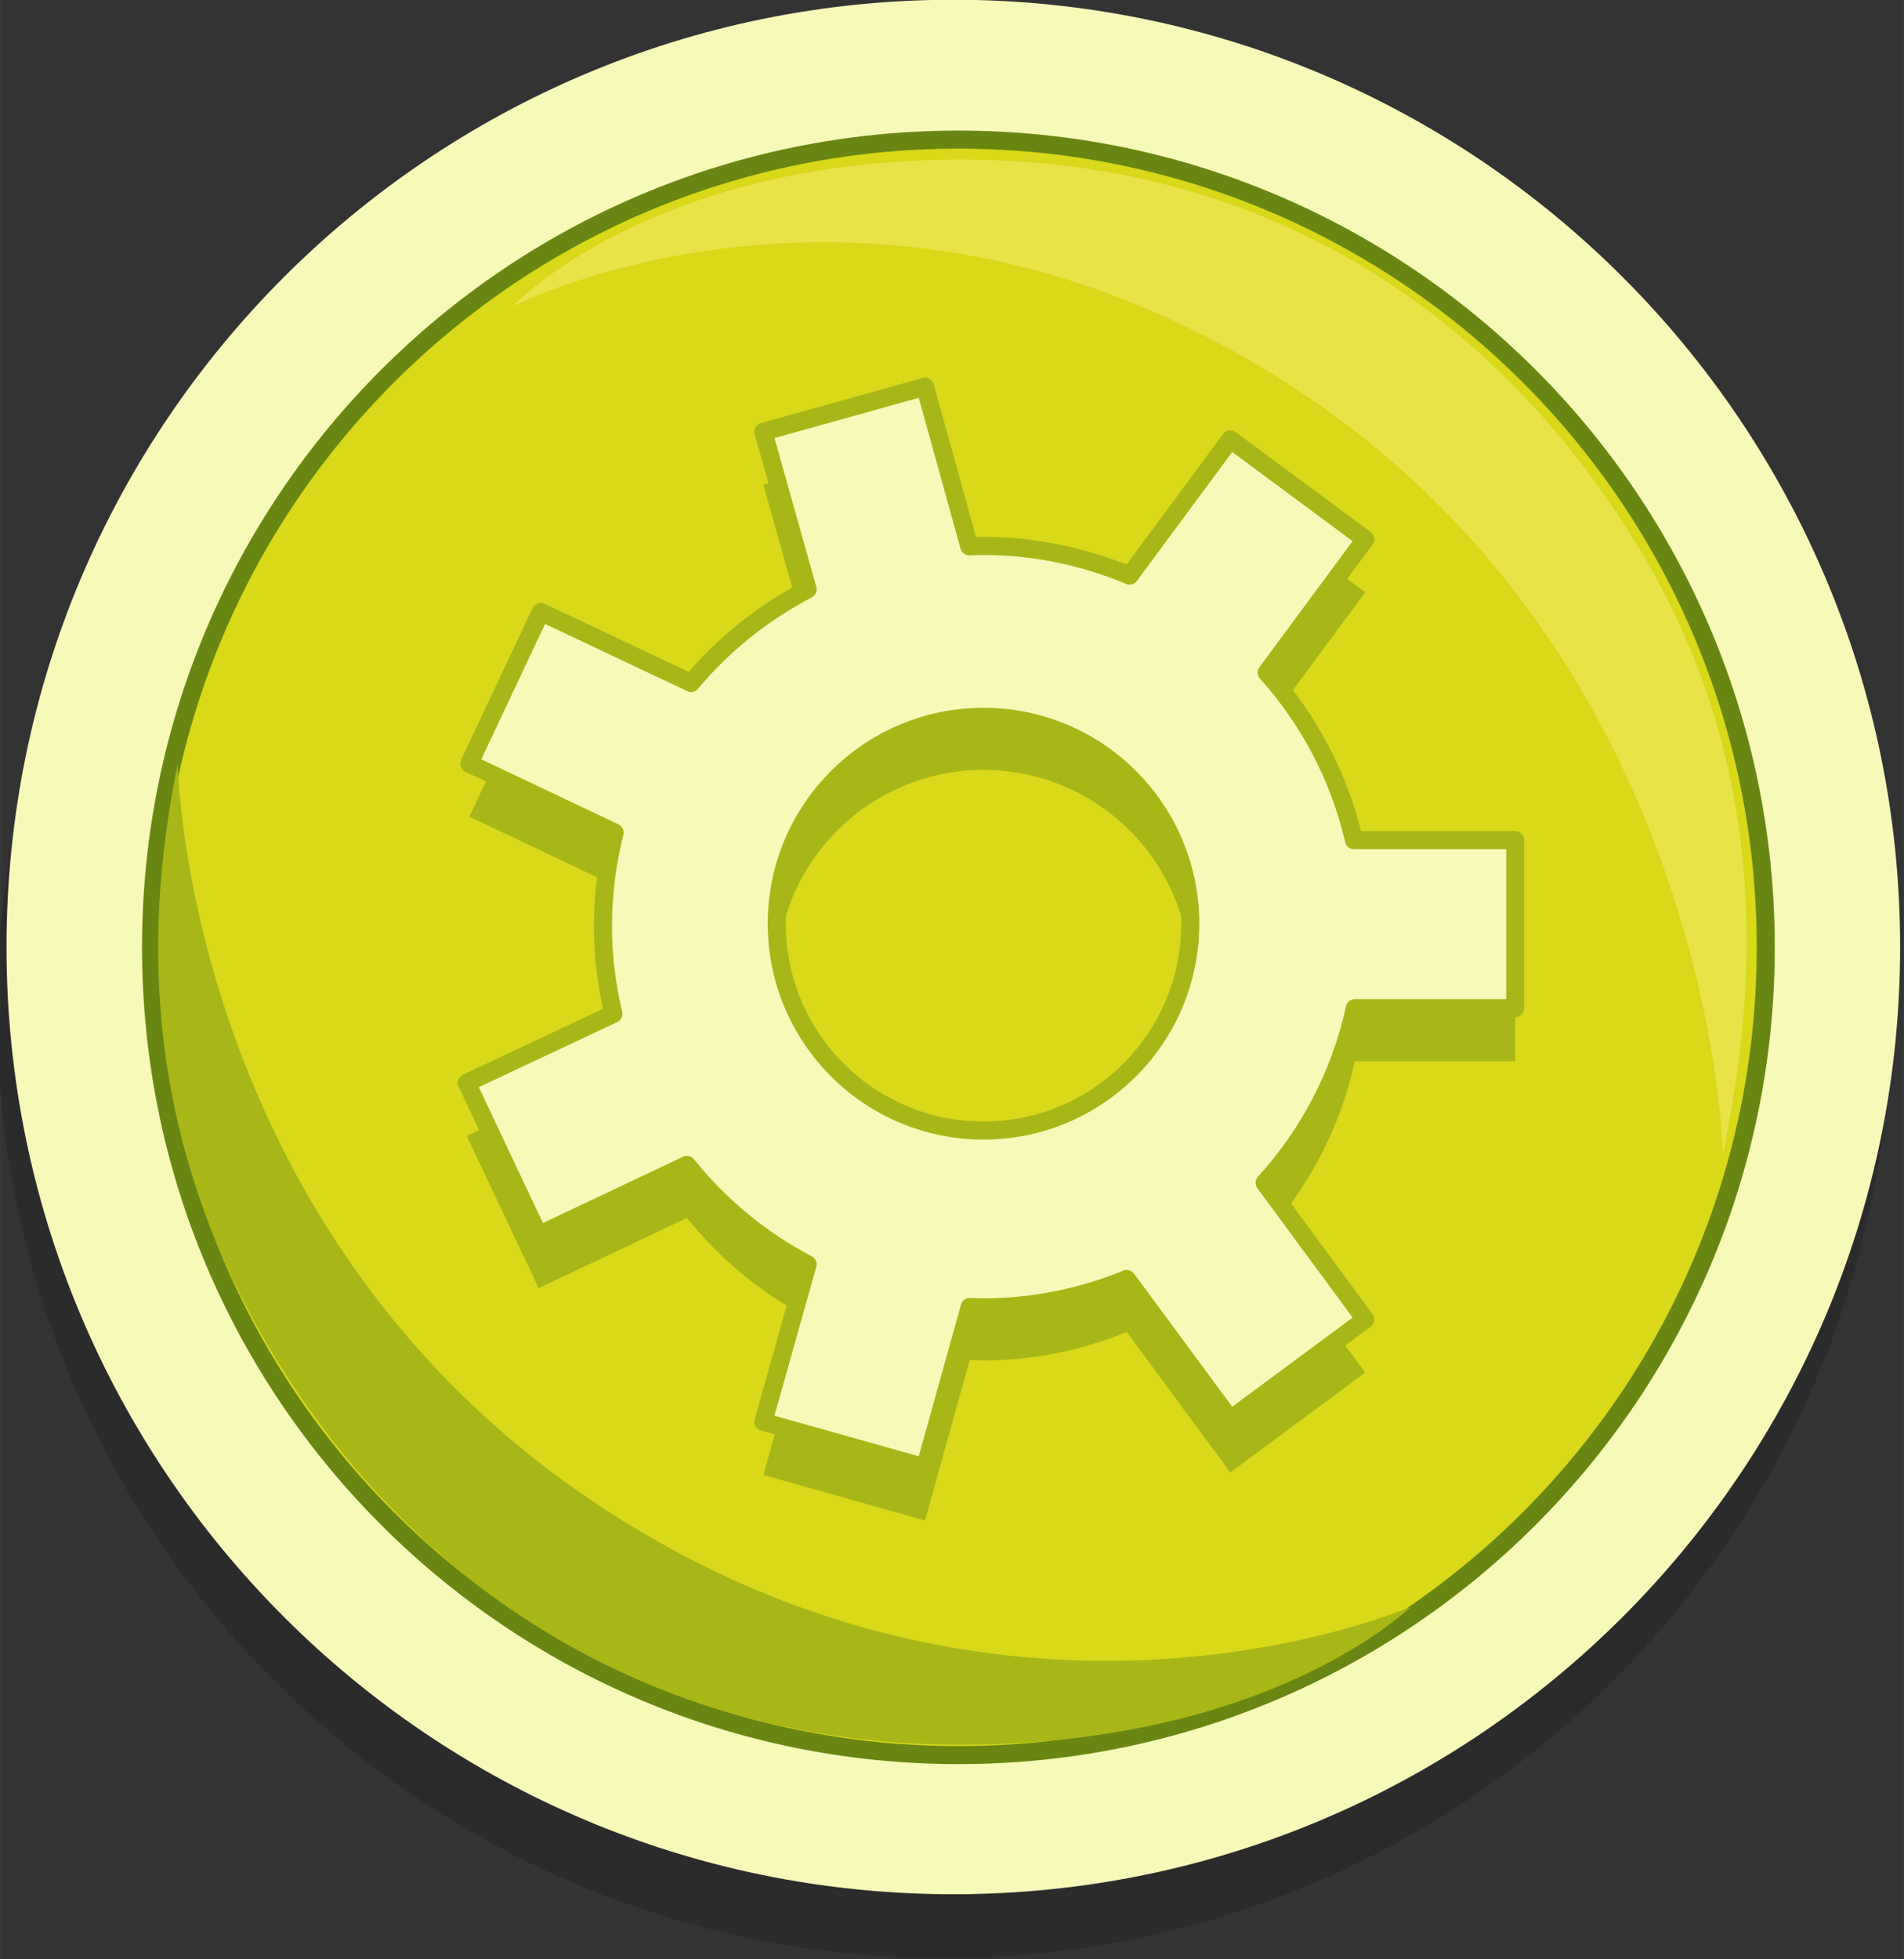 <svg xmlns="http://www.w3.org/2000/svg" width="101.25" height="104.13" viewBox="13.921 12.467 101.246 104.128" style="enable-background:new 13.921 12.467 101.246 104.128"><rect x="13.921" y="12.467" width="101.246" height="104.128" fill="#333333" stroke="none"/><g transform="translate(0-924.36)"><g transform="matrix(.959 0 0 .959-450.59 890.35)"><path d="m589.2 104.49c0 28.996-23.506 52.5-52.5 52.5-28.997 0-52.5-23.506-52.5-52.5 0-28.996 23.506-52.5 52.5-52.5 28.997 0 52.5 23.506 52.5 52.5" style="fill-opacity:.165"/><path d="m589.73 100.95c0 28.996-23.506 52.5-52.5 52.5-28.997 0-52.5-23.506-52.5-52.5 0-28.996 23.506-52.5 52.5-52.5 28.996 0 52.5 23.507 52.5 52.5" style="fill:#f7f9b9"/><path d="m582.28 100.97c0 24.725-20.04 44.768-44.768 44.768s-44.768-20.04-44.768-44.768 20.04-44.768 44.768-44.768 44.768 20.04 44.768 44.768z" style="fill:#d6d50f;fill-opacity:.941;stroke:#698612"/><path d="m512.79 65.45c0 0 7.578-8.143 24.897-8.143 17.321 0 30.15 8.926 37.888 22.08 7.732 13.154 5.723 26.15 4.33 33.04 0 0-.527-27.14-23.569-42.33-23.04-15.19-43.546-4.645-43.546-4.645" style="fill:#e6e447"/><path d="m562.59 137.52c0 0-7.703 7.644-25.02 7.644-17.32 0-30.655-9.05-38.39-22.2s-6.347-25.276-4.955-32.17c0 0 .365 25.953 23.406 41.14 23.04 15.189 44.959 5.585 44.959 5.585" style="fill:#a9b618"/></g><path d="m63.11 960.2l-8.596 2.399 2.354 8.374c-2.376 1.243-4.493 2.934-6.197 4.976l-7.996-3.776-3.798 8.06 7.729 3.665c-.404 1.596-.622 3.276-.622 4.998 0 1.604.203 3.146.555 4.643l-7.796 3.664 3.82 8.09 7.885-3.732c1.746 2.171 3.93 3.987 6.419 5.287l-2.354 8.373 8.596 2.422 2.376-8.529c.243.001.488.021.733.021 2.7 0 5.264-.551 7.618-1.51l5.509 7.463 7.174-5.309-5.353-7.264c2.346-2.572 4.03-5.76 4.798-9.284h8.529v-8.929h-8.574c-.783-3.375-2.404-6.414-4.643-8.907l5.242-7.085-7.174-5.309-5.354 7.241c-2.397-1-5.01-1.577-7.773-1.577-.253 0-.505.013-.756.022l-2.351-8.486m3.11 17.547c6.072 0 10.994 4.923 10.994 10.995 0 6.071-4.922 10.995-10.994 10.995s-10.995-4.924-10.995-10.995c0-6.072 4.923-10.995 10.995-10.995" style="fill:#a9b618"/><path d="m63.11 957.38l-8.596 2.399 2.354 8.374c-2.376 1.243-4.493 2.934-6.197 4.976l-7.996-3.776-3.798 8.06 7.729 3.665c-.404 1.596-.622 3.276-.622 4.998 0 1.603.203 3.147.555 4.642l-7.796 3.665 3.82 8.09 7.885-3.731c1.746 2.171 3.93 3.986 6.419 5.286l-2.354 8.374 8.596 2.421 2.376-8.529c.243.001.488.021.733.021 2.7 0 5.264-.549 7.618-1.51l5.509 7.463 7.174-5.309-5.353-7.263c2.346-2.573 4.03-5.761 4.798-9.284h8.529v-8.93h-8.574c-.783-3.375-2.404-6.414-4.643-8.907l5.242-7.085-7.174-5.309-5.354 7.241c-2.397-1-5.01-1.577-7.773-1.577-.253 0-.505.013-.756.022l-2.351-8.485zm3.11 17.547c6.072 0 10.994 4.923 10.994 10.995 0 6.072-4.922 10.995-10.994 10.995s-10.995-4.923-10.995-10.995c0-6.072 4.923-10.995 10.995-10.995z" style="fill:#f7f9b9;stroke:#a9b618;stroke-linejoin:round;stroke-width:.959"/></g></svg>
